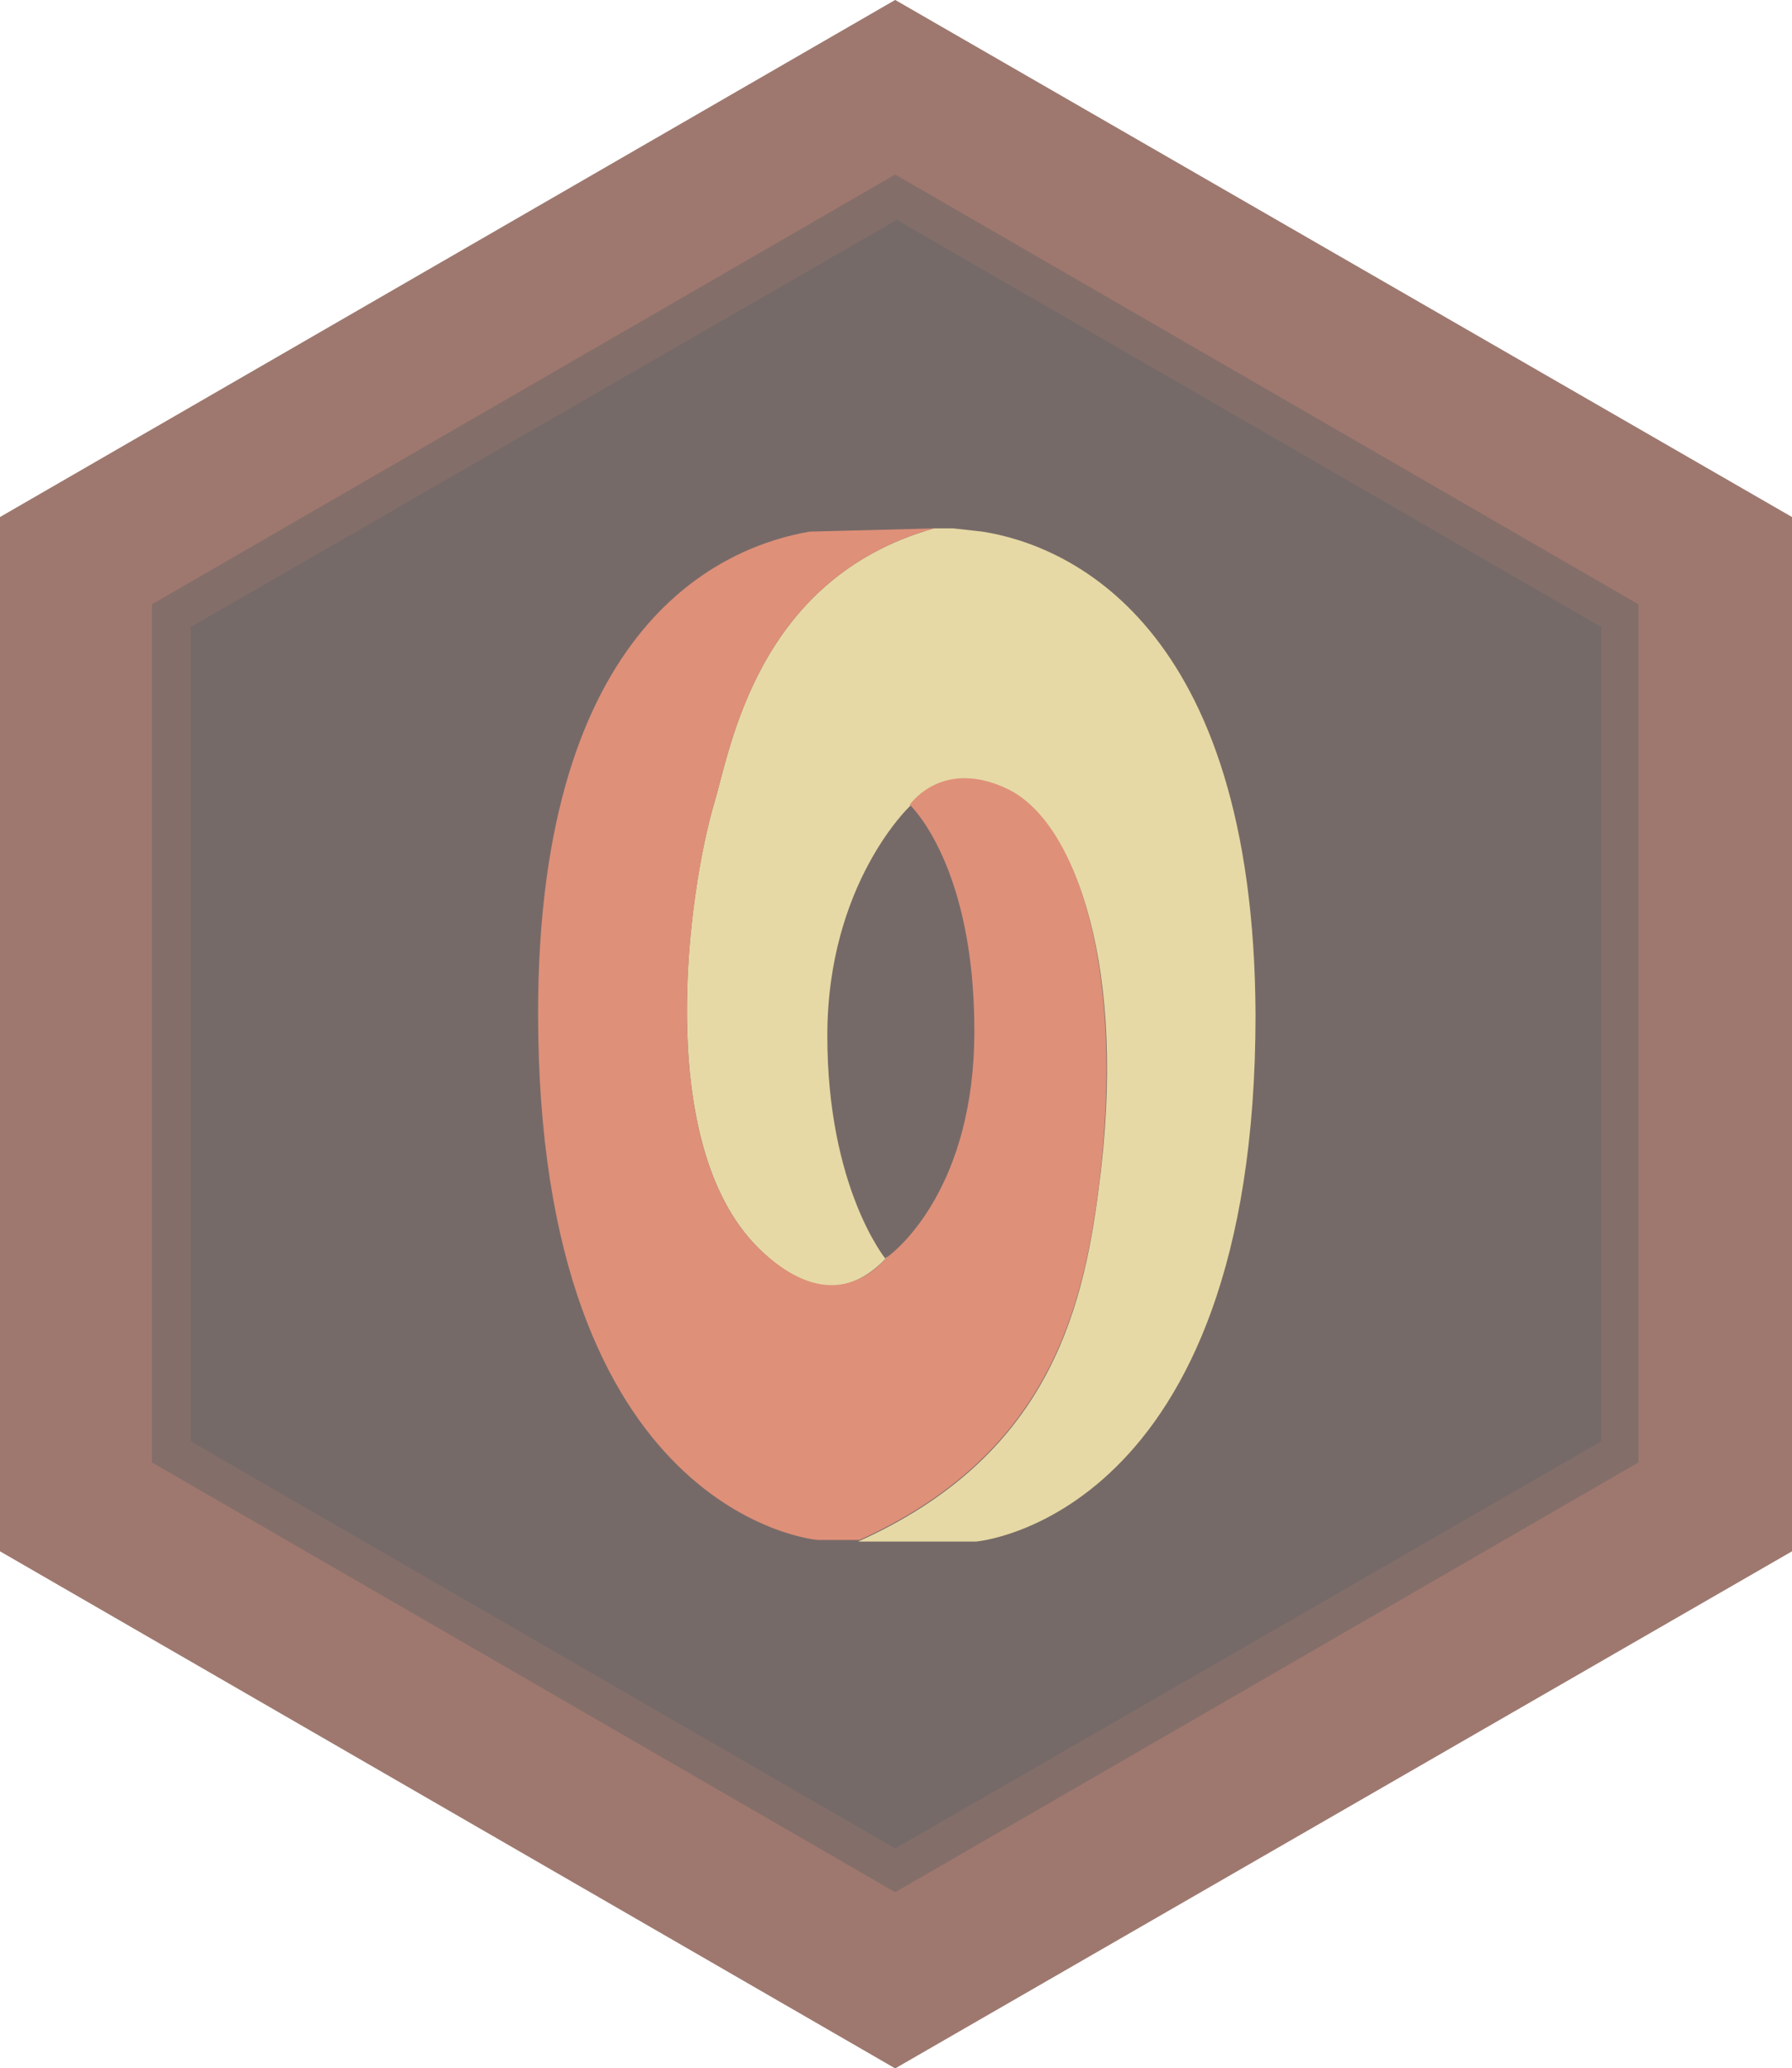 <svg enable-background="new 0 0 110.9 128" viewBox="0 0 110.9 128" xmlns="http://www.w3.org/2000/svg"><path d="m55.4 128 55.5-32v-64l-55.5-32-55.4 32v64z" fill="#766a68"/><path d="m101.4 37.4v53.1l-46 26.6-46-26.6v-53.1l46-26.6zm9.5 58.6v-64l-55.5-32-55.4 32v64l55.4 32z" fill="#df9079" opacity=".38"/><path d="m99.1 38.8v50.4l-43.7 25.2-43.6-25.2v-50.4l43.7-25.2zm-43.7 78.3 46-26.6v-53.1l-46-26.6-46 26.6v53.1z" fill="#df9079" opacity=".13"/><path d="m60.8 32.9-1.8-.2c-.4 0-.6 0-.6 0h-.6c-11 3.1-12.6 13.7-13.6 17-1.6 5.4-3.8 21 2.7 27.5 3.7 3.7 6.3 2.4 8 .6-.1 0-.1.1-.1.1s-3.6-4.4-3.6-13.8 5.1-14.2 5.1-14.2c.6-.8 2.6-2.6 6-1 4.3 2 7.5 11.1 5.7 24.6-1 7.9-3.3 16.7-14.9 21.9h5.9 1.4s17.3-1.4 17.3-32.6c-.1-24.4-11.8-29.1-16.9-29.9z" fill="#e6d9a5"/><path d="m68 73.4c1.7-13.5-1.4-22.6-5.7-24.6-3.4-1.6-5.4.2-6 1 .1.1 4 3.8 4 14 0 9.6-4.7 13.5-5.4 14-1.6 1.8-4.3 3-8-.6-6.5-6.5-4.3-22-2.7-27.5 1-3.3 2.6-13.9 13.6-17l-7.7.2c-5.2.9-16.8 5.5-16.8 29.8 0 31.2 17.3 32.6 17.3 32.6h1.4 1.2c11.5-5.2 13.8-14 14.8-21.9z" fill="#df9079"/></svg>